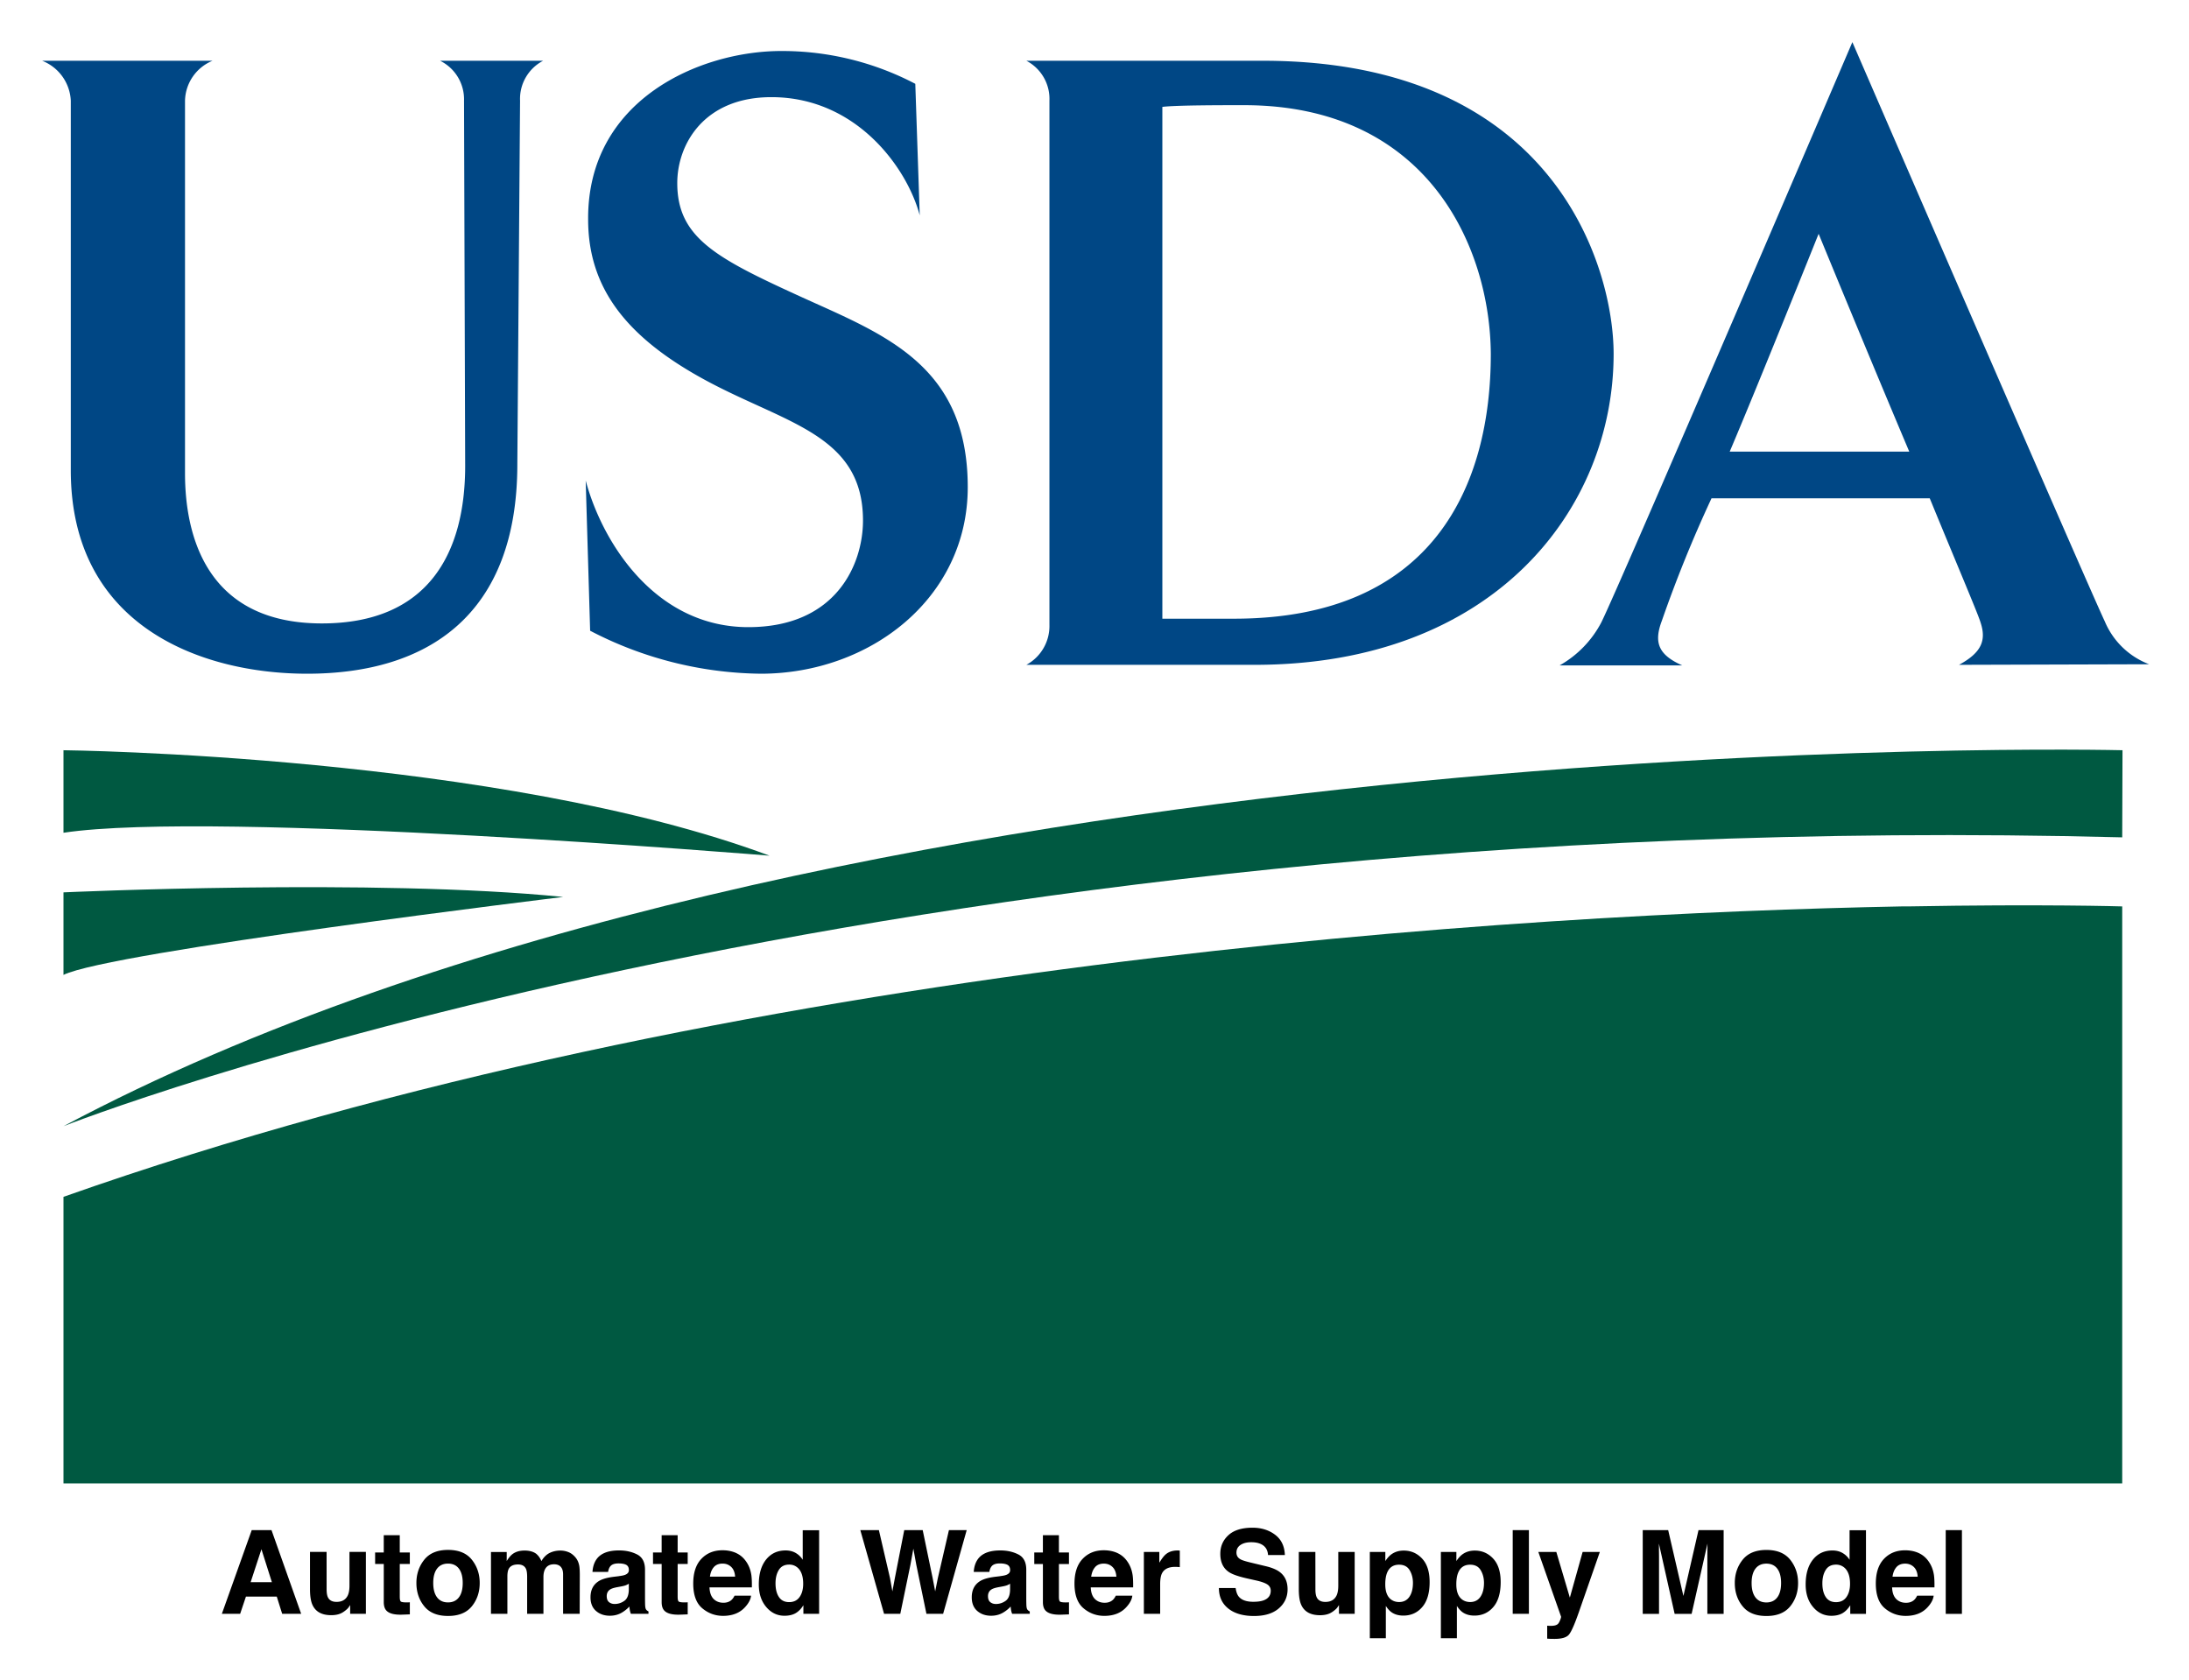 <svg xmlns="http://www.w3.org/2000/svg" role="img" viewBox="-2.94 -2.94 152.75 117.25"><title>AWSM logo</title><defs id="defs3720"><style id="style3718">.cls-1{fill:#004785}.cls-2{fill:#005941}</style></defs><path id="path3724" fill="#004785" d="M33.35 4.09l-.19 25.36c0 10.55-6.26 14.63-14.67 14.63C11.24 44.08 2 40.86 2 29.88V4.09A3.15 3.15 0 0 0 0 1.3h11.89a3.09 3.09 0 0 0-1.92 2.79v26c0 4.34 1.49 10.48 9.55 10.48 7.38 0 10-4.84 10-11l-.08-25.48a3 3 0 0 0-1.67-2.79h7.19a3 3 0 0 0-1.61 2.79z" class="cls-1"/><path id="path3726" fill="#004785" d="M50.14 44.08a26.32 26.32 0 0 1-11.9-3l-.31-10.48c1.18 4.4 4.9 10.23 11.35 10.23 6.14 0 8-4.4 8-7.44 0-6-5.39-6.76-11-9.8-5.61-3.04-8.18-6.51-8.18-11.22C38.05 4 45.93.62 51.57.62a20 20 0 0 1 9.36 2.29l.31 9.18c-.87-3.29-4.4-8.25-10.35-8.25-4.71 0-6.57 3.29-6.57 6 0 3.78 2.67 5.21 8.49 7.87s11.78 4.73 11.78 13.35c0 7.75-6.82 13.02-14.45 13.02z" class="cls-1"/><path id="path3728" fill="#004785" d="M84.61 43.46H68.68a3.08 3.08 0 0 0 1.61-2.79V4.09a3 3 0 0 0-1.61-2.79h16.49c20.4 0 24.49 14.45 24.49 20.46 0 10.79-8.31 21.7-25.05 21.7zM83.87 4.4c-1.49 0-4.77 0-5.7.12v35.72h5c14 0 17.92-9.42 17.92-18.48-.05-7.44-4.39-17.36-17.22-17.36z" class="cls-1"/><path id="path3730" fill="#004785" d="M133.76 43.46c1.61-.87 1.92-1.74 1.49-3-.19-.62-1.8-4.4-3.53-8.62h-15.23a91.26 91.26 0 0 0-3.47 8.56c-.56 1.49-.25 2.36 1.43 3.1h-8.56a7.36 7.36 0 0 0 2.91-3C110.02 38.07 126.32 0 126.32 0s16.49 38.07 17.61 40.42a5.46 5.46 0 0 0 3.1 3zm-9.8-30.07s-4.22 10.54-6.2 15.19h12.53c-2.91-6.88-6.32-15.19-6.32-15.19z" class="cls-1"/><path id="path3732" fill="#005941" d="M145.17 49.42S54.94 47.18 1.49 75.66c0 0 56.63-22.4 143.66-20.16z" class="cls-2"/><path id="path3734" fill="#005941" d="M1.49 49.42s30.39.32 49.27 7.36c0 0-38.71-3.2-49.27-1.6z" class="cls-2"/><path id="path3736" fill="#005941" d="M1.49 59.34s21.76-1 34.87.32c0 0-31.67 3.84-34.87 5.44z" class="cls-2"/><path id="path3738" fill="#005941" d="M130.22 60.32h-.46C103.49 60.83 48.49 64 1.49 80.59v20h143.66V60.32s-5.54-.17-14.93 0z" class="cls-2"/><path d="M14.55 107.483l.753-2.299.729 2.299zm.076-3.634l-2.084 5.842h1.276l.404-1.201H16.373l.377 1.201h1.325l-2.07-5.842zm.682 0zm4.542 1.522h-1.158v2.604c0 .494.062.868.186 1.122.222.46.653.69 1.292.69.222 0 .416-.029.581-.088.166-.057.337-.166.514-.325.058-.051.108-.108.15-.175.043-.065.069-.106.08-.118v.61h1.097v-4.32h-1.145v2.35c0 .277-.036.501-.11.67-.143.312-.407.468-.792.468-.301 0-.504-.109-.606-.329-.059-.124-.087-.309-.087-.555zm.792-.115zm2.595.959h.603v2.659c0 .269.063.469.191.599.195.203.559.295 1.093.277l.535-.02v-.844a1.872 1.872 0 0 1-.114.007c-.038.001-.074.002-.108.002-.23 0-.367-.023-.413-.067-.045-.043-.068-.153-.068-.33v-2.283h.702v-.805h-.702v-1.204h-1.117v1.204h-.603zm5.846 2.327c-.177.234-.431.353-.761.353s-.585-.118-.763-.353c-.178-.236-.267-.569-.267-1.003 0-.433.089-.767.267-1.001.178-.233.433-.351.763-.351s.584.117.761.351c.177.234.266.568.266 1.001 0 .434-.089.768-.266 1.003zm.904.623c.364-.45.547-.992.547-1.627 0-.623-.183-1.163-.547-1.621-.365-.457-.919-.685-1.661-.685-.743 0-1.296.229-1.661.685-.365.458-.548.998-.548 1.621 0 .635.183 1.177.548 1.627.364.451.918.676 1.661.676.742 0 1.295-.225 1.661-.676zm-1.661-3.909zm8.405.131c-.185-.073-.372-.11-.563-.11-.285 0-.544.059-.777.178-.22.118-.404.305-.551.559-.085-.212-.209-.384-.372-.52-.204-.145-.47-.218-.8-.218-.349 0-.634.085-.852.254-.124.095-.257.255-.397.479v-.63h-1.098v4.312h1.145v-2.6c0-.236.03-.413.091-.531.112-.209.328-.313.65-.313.277 0 .463.105.559.313.052.116.079.302.079.559v2.571h1.137v-2.571c0-.194.03-.358.091-.496.118-.259.334-.388.646-.388.269 0 .454.1.555.301.053.105.079.24.079.404v2.751h1.158l.008-2.722c0-.281-.014-.493-.039-.638-.043-.22-.125-.405-.246-.555-.151-.185-.319-.315-.504-.389zm4.209 2.204v.42c-.008.378-.115.638-.319.78-.205.143-.429.214-.672.214-.153 0-.283-.043-.39-.129-.107-.086-.161-.225-.161-.418 0-.216.088-.377.262-.48.104-.061.274-.112.512-.154l.254-.047c.126-.024.227-.05.299-.077.073-.028.145-.064.216-.109zm-.685-.528l-.384.047c-.436.056-.767.149-.991.278-.41.238-.614.622-.614 1.153 0 .409.127.726.382.949.255.223.578.335.969.335.305 0 .581-.07.824-.211.203-.118.383-.263.539-.432.008.098.018.185.032.262.014.077.037.159.071.246h1.229v-.167c-.073-.034-.13-.078-.166-.131-.037-.052-.06-.152-.068-.301-.006-.195-.008-.362-.008-.499v-1.981c0-.521-.184-.875-.551-1.063-.367-.187-.787-.281-1.26-.281-.726 0-1.239.189-1.538.57-.187.243-.293.553-.317.931h1.09c.026-.167.079-.299.158-.396.112-.133.3-.198.567-.198.238 0 .418.034.541.1.123.068.184.191.184.367 0 .145-.08.251-.241.32-.09.041-.239.073-.448.099zm.059-1.807zm2.314.959h.603v2.659c0 .269.063.469.191.599.195.203.559.295 1.093.277l.534-.02v-.844a1.782 1.782 0 0 1-.113.007c-.038.001-.074.002-.108.002-.23 0-.367-.023-.413-.067-.045-.043-.068-.153-.068-.33v-2.283h.701v-.805h-.701v-1.204h-1.117v1.204h-.603zm4.243.218c.144-.163.347-.246.609-.246.24 0 .442.078.604.232.162.154.253.381.272.68h-1.756c.037-.281.127-.502.272-.666zm1.579-.975c-.289-.134-.612-.202-.971-.202-.605 0-1.098.2-1.477.599-.379.399-.568.973-.568 1.72 0 .798.21 1.374.629 1.728.42.354.905.531 1.455.531.665 0 1.184-.211 1.553-.63.238-.265.371-.525.4-.781h-1.153c-.061.127-.131.227-.21.298-.145.132-.335.198-.567.198-.22 0-.407-.054-.563-.163-.257-.174-.392-.478-.409-.911h2.957c.006-.373-.007-.658-.035-.857-.051-.338-.16-.635-.329-.892-.188-.29-.426-.503-.714-.638zm-.892-.202zm5.021.185c-.203-.115-.436-.172-.698-.172-.567 0-1.021.211-1.361.634-.339.423-.51 1.003-.51 1.741 0 .639.172 1.162.517 1.571.345.408.769.612 1.274.612.307 0 .563-.059.769-.175.206-.116.39-.302.551-.559v.599h1.098v-5.834h-1.145v2.061c-.127-.203-.292-.362-.496-.477zm.277 3.078c-.166.237-.409.356-.729.356-.319 0-.558-.119-.715-.358-.158-.239-.236-.558-.236-.957 0-.37.077-.68.231-.93.154-.249.397-.374.727-.374.218 0 .407.069.572.206.266.227.4.605.4 1.133 0 .379-.083.687-.25.924zm5.533-4.669h-1.296l1.657 5.842h1.133l.706-3.416.206-1.13.206 1.13.706 3.416h1.165l1.645-5.842h-1.24l-.781 3.381-.178.895-.178-.931-.693-3.345h-1.288l-.658 3.365-.17.911-.166-.931zm9.155 3.742v.42c-.008.378-.114.638-.319.78-.204.143-.428.214-.672.214-.153 0-.283-.043-.39-.129-.107-.086-.16-.225-.16-.418 0-.216.087-.377.262-.48.103-.061.273-.112.511-.154l.254-.047c.127-.024.227-.05.3-.077a1.25 1.25 0 0 0 .215-.109zm-.685-.528l-.384.047c-.436.056-.767.149-.991.278-.409.238-.614.622-.614 1.153 0 .409.127.726.382.949.256.223.578.335.969.335.307 0 .582-.07.824-.211.204-.118.383-.263.539-.432a3.274 3.274 0 0 0 .032.262c.014.077.037.159.072.246h1.229v-.167c-.074-.034-.13-.078-.167-.131-.037-.052-.06-.152-.068-.301-.006-.195-.008-.362-.008-.499v-1.981c0-.521-.184-.875-.551-1.063-.366-.187-.787-.281-1.26-.281-.726 0-1.239.189-1.538.57-.187.243-.293.553-.317.931h1.09c.026-.167.079-.299.159-.396.11-.133.3-.198.566-.198.238 0 .418.034.541.1.123.068.185.191.185.367 0 .145-.081.251-.242.32-.089.041-.239.073-.448.099zm.06-1.807zm2.314.959h.602v2.659c0 .269.063.469.191.599.195.203.56.295 1.093.277l.535-.02v-.844a1.834 1.834 0 0 1-.113.007c-.038.001-.076.002-.109.002-.23 0-.367-.023-.413-.067-.044-.043-.067-.153-.067-.33v-2.283h.701v-.805h-.701v-1.204h-1.118v1.204h-.602zm4.242.218c.144-.163.347-.246.609-.246.24 0 .442.078.604.232.162.154.253.381.272.68H73.205c.037-.281.129-.502.272-.666zm1.579-.975c-.287-.134-.611-.202-.971-.202-.605 0-1.097.2-1.477.599-.379.399-.568.973-.568 1.72 0 .798.21 1.374.63 1.728.42.354.905.531 1.454.531.666 0 1.184-.211 1.553-.63.238-.265.372-.525.4-.781h-1.153c-.061.127-.131.227-.21.298-.145.132-.335.198-.567.198-.219 0-.407-.054-.563-.163-.256-.174-.392-.478-.408-.911h2.957c.005-.373-.007-.658-.036-.857-.051-.338-.16-.635-.329-.892-.187-.29-.425-.503-.714-.638zm-.892-.202zm5.13.014c-.015-.001-.032-.001-.053-.001-.338 0-.613.088-.824.265-.13.106-.282.303-.457.591v-.753h-1.078v4.32h1.137v-2.064c0-.347.044-.603.131-.77.156-.295.461-.443.915-.443.035 0 .079.001.135.003.055.003.118.008.189.016v-1.157c-.05-.003-.082-.005-.097-.007zm3.99 2.619h-1.166c0 .608.218 1.084.654 1.432.436.348 1.035.522 1.796.522.745 0 1.321-.177 1.729-.53.408-.352.613-.796.613-1.329 0-.521-.175-.919-.524-1.193-.224-.177-.557-.319-.998-.424l-1.007-.242c-.389-.092-.643-.172-.761-.241-.186-.104-.278-.259-.278-.468 0-.228.095-.405.282-.531.187-.127.439-.191.753-.191.283 0 .52.048.709.147.285.148.439.398.46.749h1.174c-.021-.62-.249-1.093-.684-1.42-.434-.326-.959-.489-1.575-.489-.737 0-1.296.172-1.676.519-.381.347-.57.781-.57 1.304 0 .574.196.995.59 1.265.233.161.653.31 1.26.448l.619.139c.362.079.627.17.796.274.169.105.254.255.254.448 0 .33-.17.556-.511.678-.18.063-.414.095-.701.095-.481 0-.821-.119-1.019-.361-.108-.132-.18-.331-.218-.597zm1.185-4.217zm4.38 1.7H87.691v2.604c0 .494.062.868.186 1.122.222.46.653.69 1.292.69.222 0 .416-.029.581-.088.166-.057.337-.166.514-.325.058-.051.108-.108.15-.175.043-.065.069-.106.08-.118v.61h1.097v-4.32h-1.145v2.35c0 .277-.036.501-.11.67-.143.312-.407.468-.792.468-.301 0-.504-.109-.606-.329-.059-.124-.087-.309-.087-.555zm.792-.115zm5.788 1.391c.152.256.229.551.229.884 0 .405-.083.728-.248.971-.166.243-.405.365-.719.365-.218 0-.405-.06-.564-.178-.266-.204-.4-.557-.4-1.059 0-.317.041-.578.119-.785.153-.389.434-.583.844-.583.34 0 .587.129.738.384zm.868-.813c-.349-.372-.777-.558-1.282-.558-.346 0-.645.096-.896.289-.136.108-.266.257-.388.444v-.638h-1.082v6.02h1.118v-2.251c.118.183.24.321.364.417.228.171.513.257.856.257.539 0 .98-.2 1.322-.599.342-.399.513-.979.513-1.739 0-.721-.175-1.268-.525-1.641zm4.09.813c.152.256.229.551.229.884 0 .405-.083.728-.248.971-.166.243-.405.365-.719.365-.216 0-.405-.06-.563-.178-.267-.204-.401-.557-.401-1.059 0-.317.041-.578.119-.785.153-.389.434-.583.844-.583.34 0 .587.129.738.384zm.868-.813c-.349-.372-.777-.558-1.282-.558-.346 0-.645.096-.896.289-.136.108-.266.257-.388.444v-.638h-1.082v6.02h1.118v-2.251c.118.183.24.321.364.417.228.171.513.257.856.257.54 0 .98-.2 1.322-.599.342-.399.513-.979.513-1.739 0-.721-.175-1.268-.525-1.641zm2.495 3.857v-5.842h-1.13v5.842zm1.276.829v.903c.122.009.213.014.274.015.061.001.141.002.241.002.499 0 .833-.099.999-.295.167-.197.392-.706.679-1.524l1.481-4.249h-1.201l-.892 3.187-.944-3.187h-1.256l1.585 4.51c.011.032-.012.118-.069.262-.058.142-.118.237-.185.282-.069.047-.153.078-.254.09-.1.014-.206.018-.317.012zm1.53-5.263zm9.029-1.407l-1.054 4.594-1.062-4.594h-1.776v5.842h1.137v-3.951c0-.114-.001-.273-.005-.478-.002-.204-.003-.362-.003-.473l1.098 4.903h1.185l1.106-4.903c0 .112-.002.269-.005.473-.002.205-.003.364-.003.478v3.951h1.136v-5.842zm5.497 4.693c-.177.234-.431.353-.761.353-.33 0-.584-.118-.763-.353-.178-.236-.267-.569-.267-1.003 0-.433.089-.767.267-1.001.179-.233.433-.351.763-.351.33 0 .584.117.761.351.177.234.266.568.266 1.001 0 .434-.089.768-.266 1.003zm.904.623c.364-.45.547-.992.547-1.627 0-.623-.183-1.163-.547-1.621-.365-.457-.919-.685-1.661-.685-.743 0-1.296.229-1.661.685-.365.458-.547.998-.547 1.621 0 .635.181 1.177.547 1.627.364.451.918.676 1.661.676.742 0 1.295-.225 1.661-.676zm-1.661-3.909zm5.306.185c-.203-.115-.436-.172-.698-.172-.567 0-1.021.211-1.361.634-.339.423-.51 1.003-.51 1.741 0 .639.172 1.162.517 1.571.345.408.769.612 1.274.612.307 0 .563-.059.769-.175.206-.116.39-.302.551-.559v.599h1.098v-5.834h-1.145v2.061c-.127-.203-.292-.362-.496-.477zm.277 3.078c-.166.237-.409.356-.729.356-.319 0-.558-.119-.715-.358-.158-.239-.236-.558-.236-.957 0-.37.077-.68.231-.93.154-.249.397-.374.727-.374.218 0 .407.069.572.206.266.227.4.605.4 1.133 0 .379-.083.687-.25.924zm3.486-2.086c.144-.163.347-.246.609-.246.24 0 .442.078.604.232.162.154.253.381.272.68h-1.756c.037-.281.129-.502.272-.666zm1.579-.975c-.287-.134-.611-.202-.971-.202-.605 0-1.097.2-1.477.599-.379.399-.568.973-.568 1.72 0 .798.21 1.374.63 1.728.419.354.905.531 1.454.531.666 0 1.184-.211 1.553-.63.238-.265.371-.525.4-.781h-1.153c-.061.127-.131.227-.21.298-.145.132-.335.198-.567.198-.219 0-.407-.054-.563-.163-.256-.174-.392-.478-.408-.911h2.956c.006-.373-.006-.658-.035-.857-.051-.338-.16-.635-.329-.892-.187-.29-.425-.503-.714-.638zm-.892-.202zm3.885 4.435v-5.842h-1.13v5.842z"/></svg>